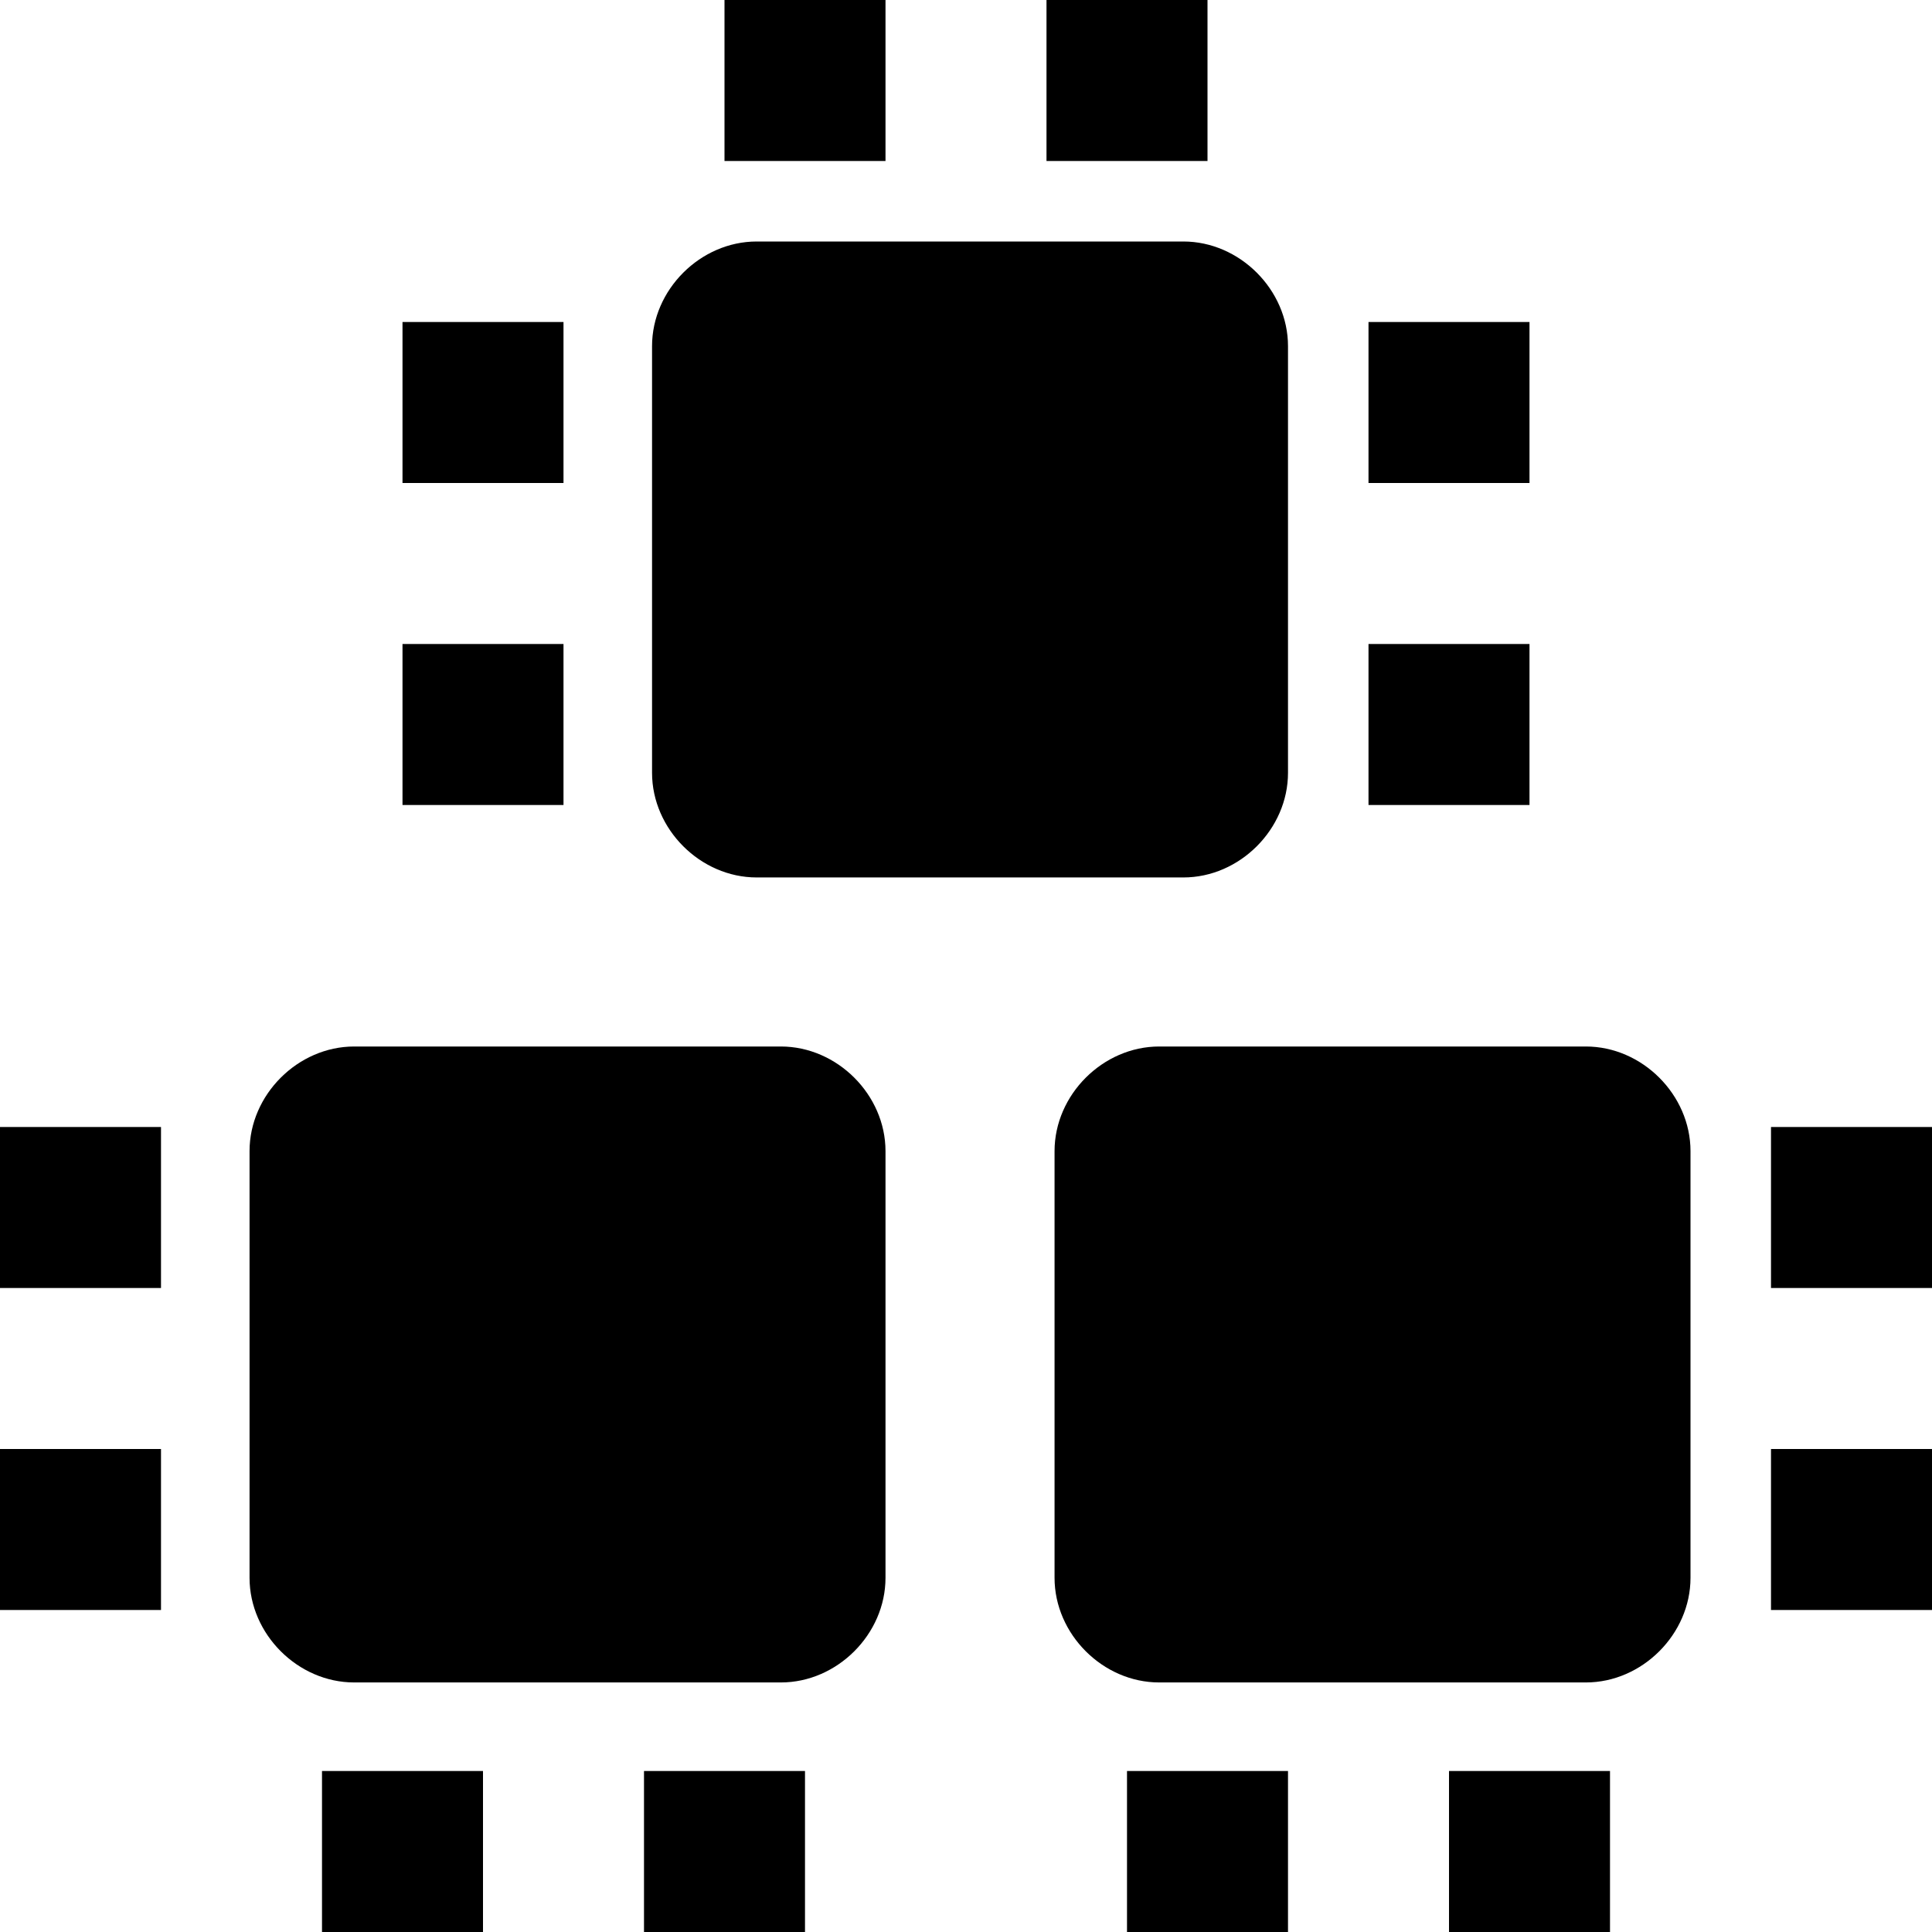 <svg xmlns="http://www.w3.org/2000/svg" viewBox="0 0 24 24"><path d="M11 0H9v2h2V0ZM6 22H4v2h2v-2Zm10 0h-2v2h2v-2ZM15 0h-2v2h2V0Zm-5 22H8v2h2v-2Zm10 0h-2v2h2v-2ZM19 6h-2V4h2v2Zm5 10h-2v-2h2v2Zm-5-6h-2V8h2v2Zm5 10h-2v-2h2v2ZM7 6H5V4h2v2ZM2 16H0v-2h2v2Zm5-6H5V8h2v2ZM2 20H0v-2h2v2ZM14.7 3H9.4c-.7 0-1.3.6-1.3 1.3v5.3c0 .7.6 1.3 1.3 1.3h5.3c.7 0 1.3-.6 1.3-1.3V4.3c0-.7-.6-1.3-1.3-1.3Zm-5 10H4.4c-.7 0-1.3.6-1.3 1.3v5.3c0 .7.6 1.3 1.3 1.3h5.3c.7 0 1.3-.6 1.3-1.3v-5.3c0-.7-.6-1.3-1.3-1.3Zm10 0h-5.3c-.7 0-1.3.6-1.3 1.3v5.3c0 .7.6 1.3 1.3 1.3h5.3c.7 0 1.3-.6 1.3-1.3v-5.3c0-.7-.6-1.3-1.3-1.3Z" /></svg>